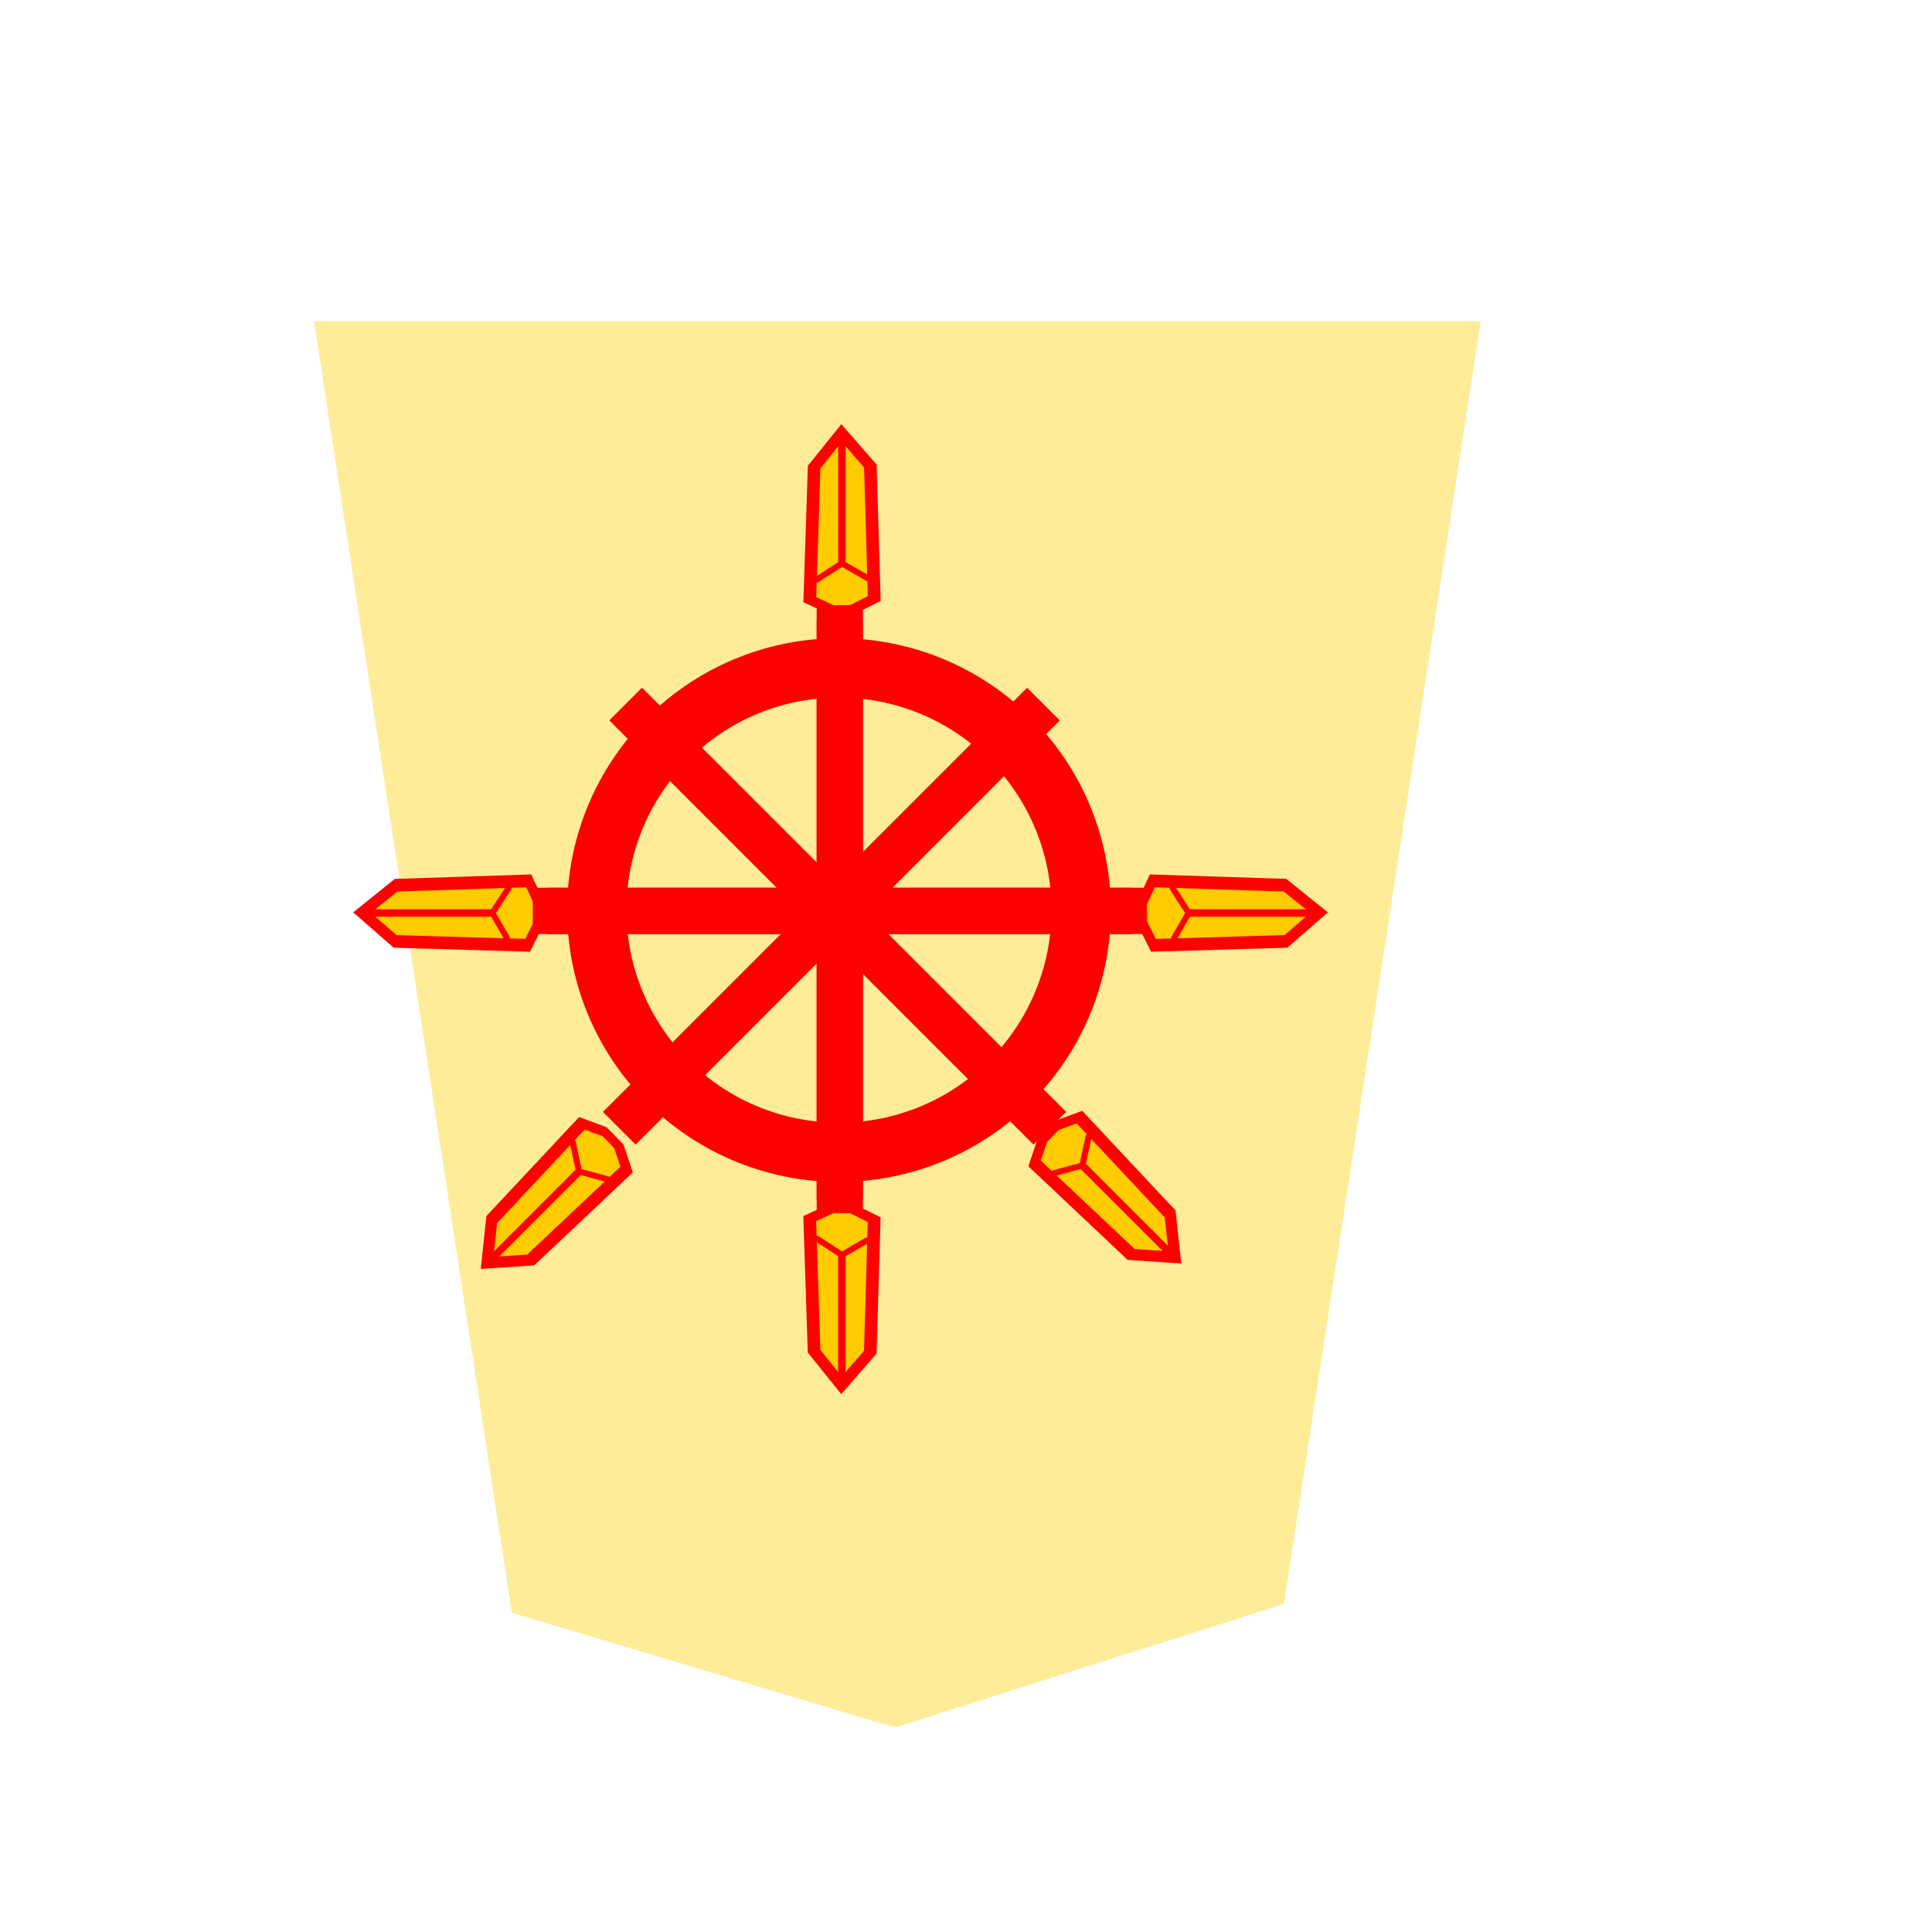 <svg xmlns="http://www.w3.org/2000/svg" width="60" height="60"><defs><filter id="a"><feGaussianBlur in="SourceAlpha" result="blur" stdDeviation="2"/><feOffset result="offsetBlur" dx="2" dy="2"/><feBlend in="SourceGraphic" in2="offsetBlur"/></filter></defs><g transform="matrix(.894 0 0 .894 -88.744 -18.467)" filter="url(#a)"><path d="M128.456 78.635l13.41-4.26 6.836-44.558h-40.527l6.872 44.862 13.138 3.935c.094.026.193.015.271.021z" fill="#feec99"/></g><path d="M372.14 1666.57v-346.55h15v346.55z" fill="red" stroke="red" transform="matrix(.072 0 0 -.053 -1.254 107.699)" stroke-width="4.938"/><g stroke="red" stroke-width="4.938"><path d="M373.444 1325.142l-13.45-8.57 2.65-111.341 16.688-28.568 17.542 27.755 2.373 111.247-13.382 9.224z" fill="#fc0" stroke-width="7.713" transform="matrix(.051 0 0 -.037 6.787 86.558)"/><path d="M379.551 1181.017v105.099l16.535 13.127M379.551 1286.116l-16.317 14.496" fill="none" stroke-width="4.516" transform="matrix(.051 0 0 -.037 6.787 86.558)"/></g><path d="M26.055 36.706a8.442 8.442 0 0 1-8.442-8.442 8.442 8.442 0 0 1 8.442-8.443 8.442 8.442 0 0 1 8.443 8.443 8.442 8.442 0 0 1-8.443 8.442zm0-1.84a6.6 6.6 0 0 0 6.6-6.602 6.6 6.6 0 0 0-6.6-6.6 6.6 6.6 0 0 0-6.601 6.6 6.6 6.6 0 0 0 6.601 6.601z" fill="red"/><path d="M372.14 1666.57v-346.55h15v346.55z" fill="red" stroke="red" transform="matrix(.072 0 0 .053 -1.254 -51.23)" stroke-width="4.938"/><g stroke="red" stroke-width="4.938"><path d="M373.444 1325.142l-13.45-8.57 2.65-111.341 16.688-28.568 17.542 27.755 2.373 111.247-13.382 9.224z" fill="#fc0" stroke-width="7.713" transform="matrix(.051 0 0 .037 6.789 -30.089)"/><path d="M379.551 1181.017v105.099l16.535 13.127M379.551 1286.116l-16.317 14.496" fill="none" stroke-width="4.516" transform="matrix(.051 0 0 .037 6.789 -30.089)"/></g><path d="M372.14 1666.57v-346.55h15v346.55z" fill="red" stroke="red" transform="rotate(-44.999 156.558 -23.756) scale(.072 -.053)" stroke-width="4.938"/><path d="M372.14 1666.57v-346.55h15v346.55z" fill="red" stroke="red" transform="rotate(-135.001 16.078 54.113) scale(.072 .053)" stroke-width="4.938"/><path d="M372.14 1666.57v-346.55h15v346.55z" fill="red" stroke="red" transform="matrix(0 .072 .053 0 -52.854 .954)" stroke-width="4.938"/><g stroke="red" stroke-width="4.938"><path d="M373.444 1325.142l-13.45-8.57 2.65-111.341 16.688-28.568 17.542 27.755 2.373 111.247-13.382 9.224z" fill="#fc0" stroke-width="7.713" transform="matrix(0 .051 .037 0 -32.293 8.996)"/><path d="M379.551 1181.017v105.099l16.535 13.127M379.551 1286.116l-16.317 14.496" fill="none" stroke-width="4.516" transform="matrix(0 .051 .037 0 -32.293 8.996)"/></g><path d="M372.14 1666.57v-346.55h15v346.55z" fill="red" stroke="red" transform="matrix(0 .072 -.053 0 105.004 .954)" stroke-width="4.938"/><g stroke="red" stroke-width="4.938"><path d="M373.444 1325.142l-13.45-8.57 2.65-111.341 16.688-28.568 17.542 27.755 2.373 111.247-13.382 9.224z" fill="#fc0" stroke-width="7.713" transform="matrix(0 .051 -.037 0 84.5 8.996)"/><path d="M379.551 1181.017v105.099l16.535 13.127M379.551 1286.116l-16.317 14.496" fill="none" stroke-width="4.516" transform="matrix(0 .051 -.037 0 84.5 8.996)"/></g><g stroke="red" stroke-width="4.938"><path d="M373.444 1325.142l-13.45-8.57 2.65-111.341 16.688-28.568 17.542 27.755 2.373 111.247-13.382 9.224z" fill="#fc0" stroke-width="7.713" transform="rotate(134.996 28.845 44.844) scale(.051 .037)"/><path d="M379.551 1181.017v105.099l16.535 13.127M379.551 1286.116l-16.317 14.496" fill="none" stroke-width="4.516" transform="rotate(134.996 28.845 44.844) scale(.051 .037)"/></g><g stroke="red" stroke-width="4.938"><path d="M373.444 1325.142l-13.45-8.57 2.65-111.341 16.688-28.568 17.542 27.755 2.373 111.247-13.382 9.224z" fill="#fc0" stroke-width="7.713" transform="matrix(.036 .036 .026 -.026 -29.12 56.157)"/><path d="M379.551 1181.017v105.099l16.535 13.127M379.551 1286.116l-16.317 14.496" fill="none" stroke-width="4.516" transform="matrix(.036 .036 .026 -.026 -29.12 56.157)"/></g></svg>